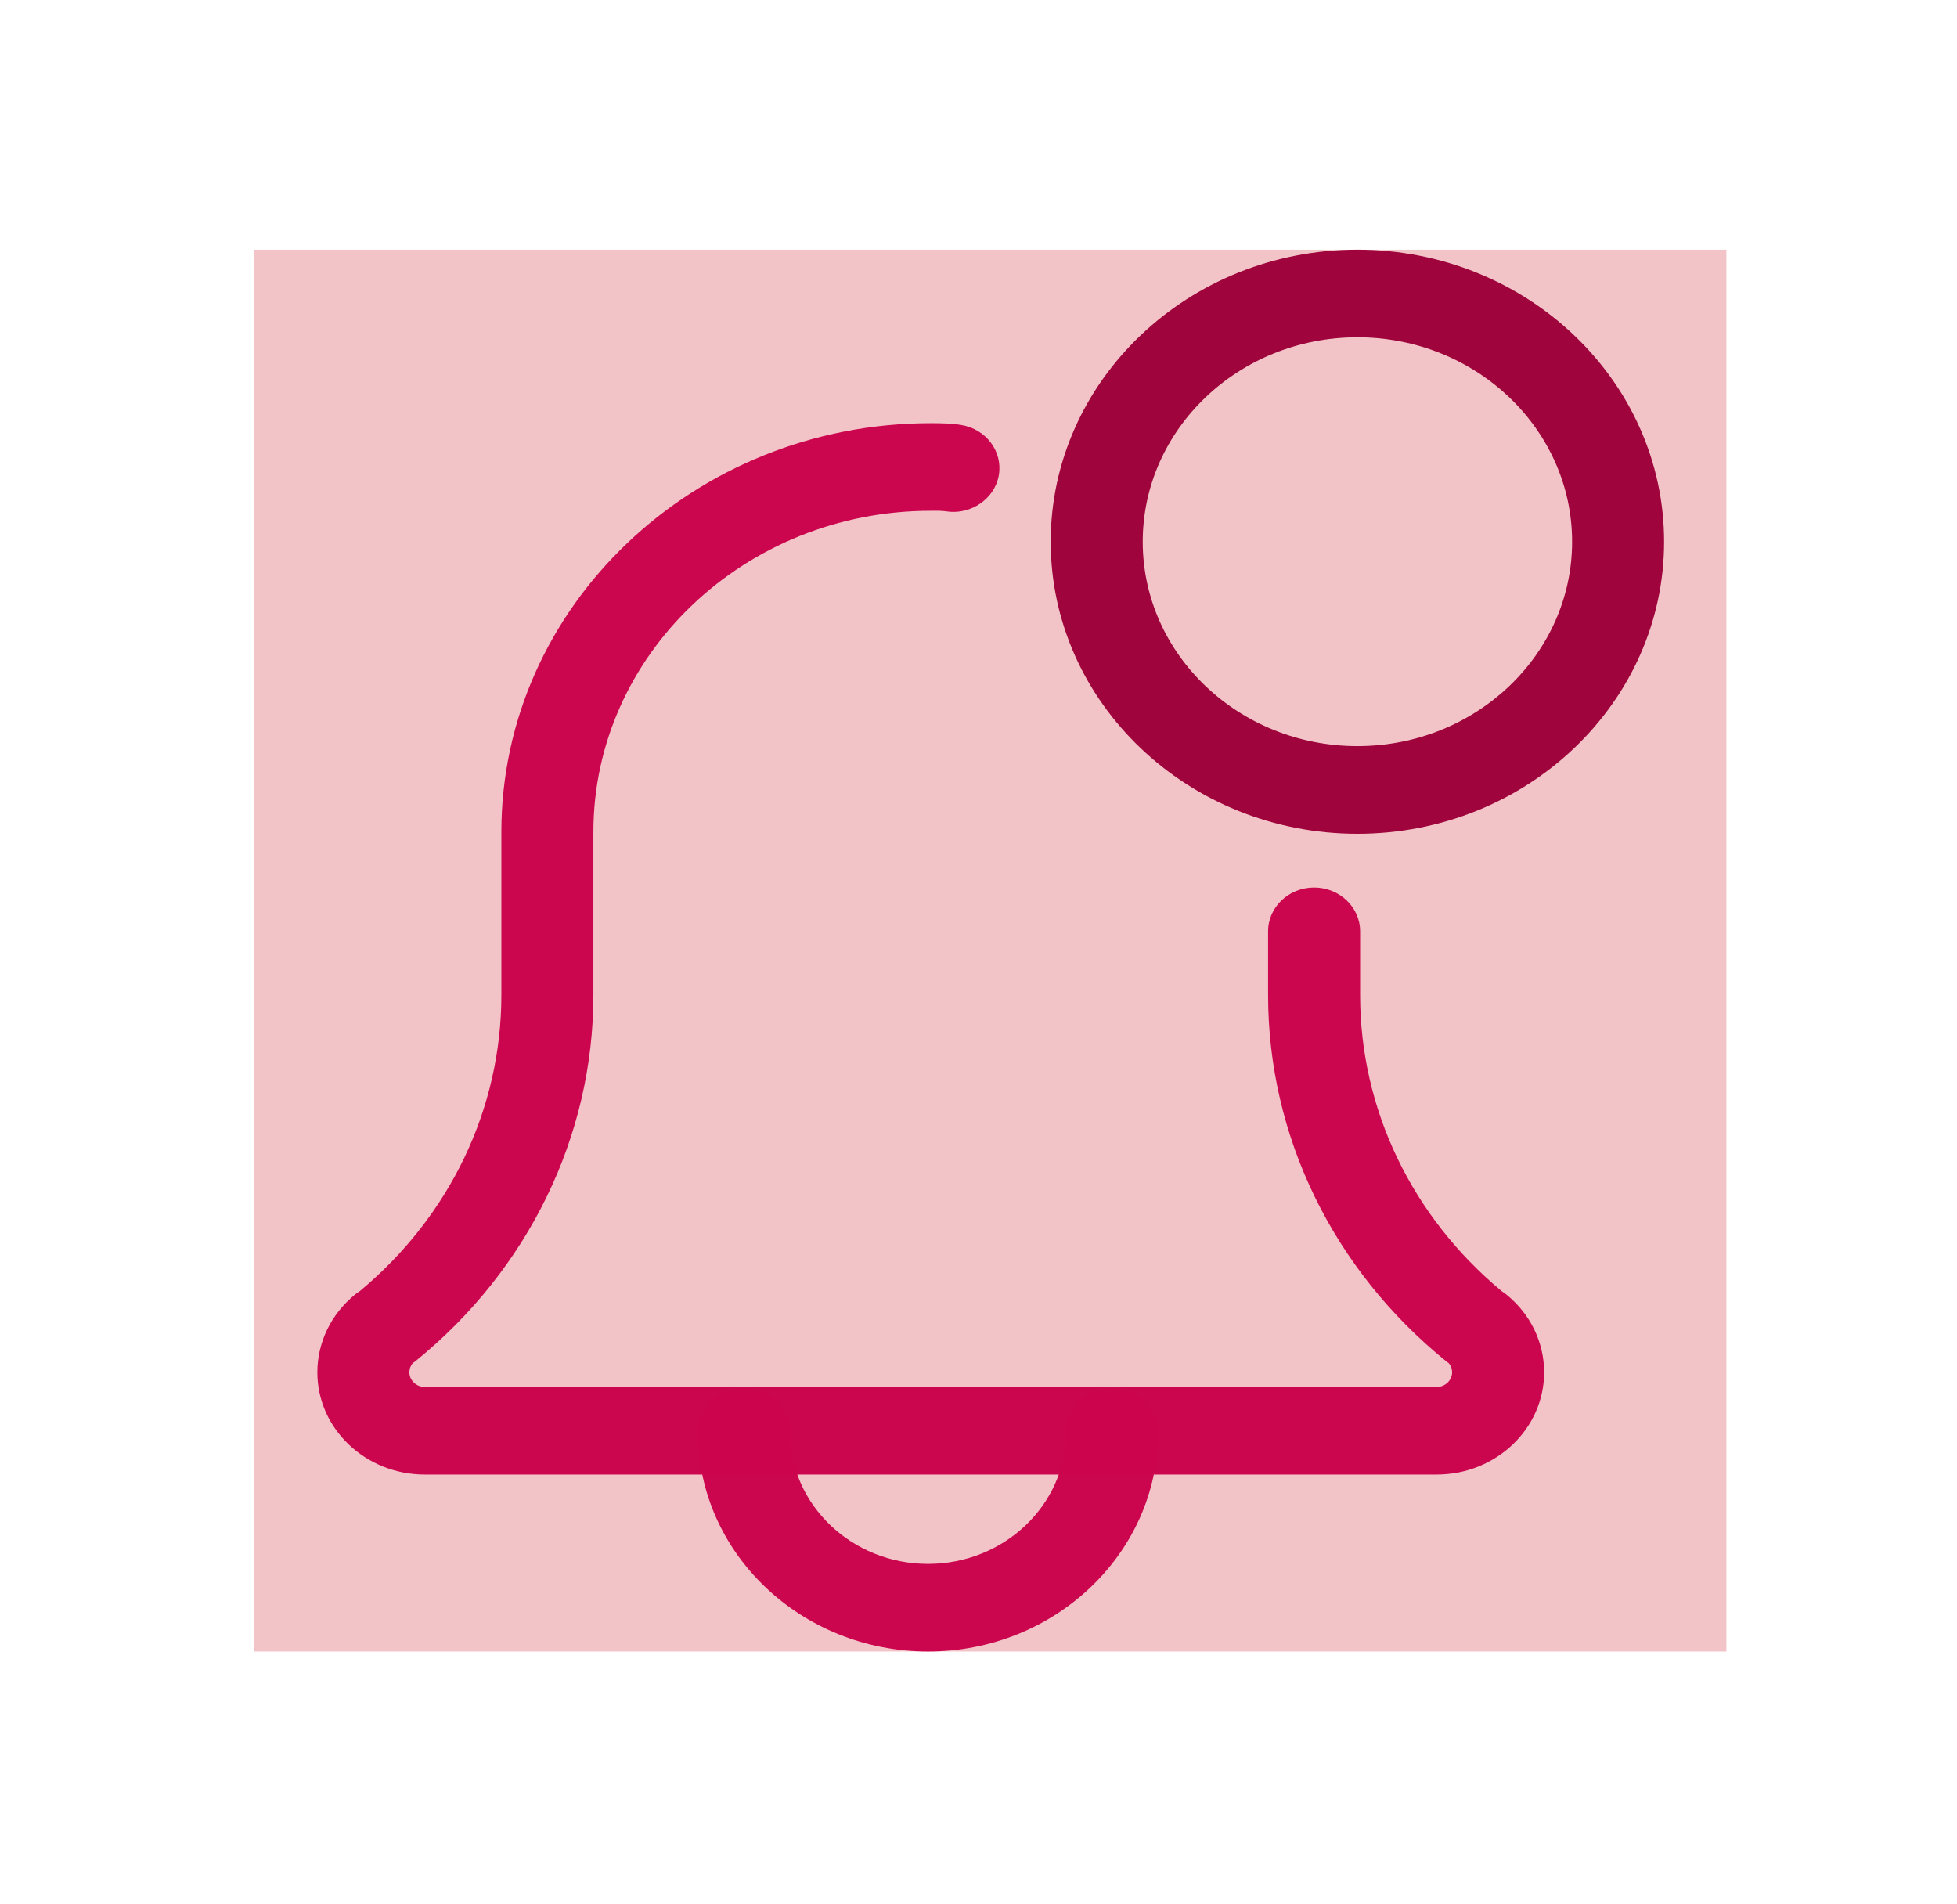 <svg width="37" height="36" viewBox="0 0 37 36" fill="none" xmlns="http://www.w3.org/2000/svg">
<g clip-path="url(#clip0_125_4998)" filter="url(#filter0_d_125_4998)">
<rect width="27.832" height="26.5" transform="translate(4.808 0.72)" fill="#F2C4C7"/>
<path d="M17.546 27.22C15.149 27.22 13.197 25.363 13.197 23.079C13.197 22.622 13.587 22.251 14.067 22.251C14.547 22.251 14.937 22.622 14.937 23.079C14.937 24.45 16.108 25.564 17.546 25.564C18.984 25.564 20.155 24.45 20.155 23.079C20.155 22.622 20.545 22.251 21.025 22.251C21.505 22.251 21.895 22.622 21.895 23.079C21.895 25.363 19.943 27.22 17.546 27.22Z" fill="#CC054D" fill-opacity="0.99"/>
<path d="M27.164 23.875H8.029C6.91 23.875 6 23.008 6 21.943C6 21.377 6.259 20.842 6.71 20.474C6.739 20.45 6.77 20.428 6.802 20.408C8.505 18.993 9.479 16.959 9.479 14.81V11.729C9.479 7.467 13.122 4 17.597 4C17.782 4 17.983 4.003 18.169 4.033C18.643 4.108 18.963 4.536 18.884 4.986C18.805 5.436 18.348 5.741 17.883 5.666C17.791 5.652 17.689 5.656 17.597 5.656C14.081 5.656 11.219 8.38 11.219 11.729V14.81C11.219 17.477 9.99 20.002 7.852 21.734C7.835 21.747 7.82 21.759 7.801 21.771C7.77 21.809 7.74 21.867 7.74 21.943C7.74 22.093 7.872 22.219 8.029 22.219H27.164C27.322 22.219 27.454 22.093 27.454 21.943C27.454 21.865 27.424 21.809 27.392 21.771C27.374 21.759 27.359 21.747 27.342 21.734C25.202 20 23.975 17.477 23.975 14.81V13.606C23.975 13.149 24.365 12.778 24.845 12.778C25.325 12.778 25.715 13.149 25.715 13.606V14.81C25.715 16.96 26.69 18.996 28.395 20.411C28.426 20.431 28.456 20.452 28.484 20.475C28.935 20.842 29.194 21.377 29.194 21.943C29.194 23.008 28.284 23.875 27.164 23.875Z" fill="#CC054D" fill-opacity="0.99"/>
<path d="M25.664 11.762C22.466 11.762 19.865 9.285 19.865 6.241C19.865 3.197 22.466 0.72 25.664 0.72C28.861 0.72 31.462 3.197 31.462 6.241C31.462 9.285 28.861 11.762 25.664 11.762ZM25.664 2.376C23.425 2.376 21.605 4.11 21.605 6.241C21.605 8.372 23.425 10.105 25.664 10.105C27.902 10.105 29.723 8.372 29.723 6.241C29.723 4.11 27.902 2.376 25.664 2.376Z" fill="#9E033B" fill-opacity="0.99"/>
</g>
<defs>
<filter id="filter0_d_125_4998" x="0.808" y="0.72" width="35.832" height="34.5" filterUnits="userSpaceOnUse" color-interpolation-filters="sRGB">
<feFlood flood-opacity="0" result="BackgroundImageFix"/>
<feColorMatrix in="SourceAlpha" type="matrix" values="0 0 0 0 0 0 0 0 0 0 0 0 0 0 0 0 0 0 127 0" result="hardAlpha"/>
<feOffset dy="4"/>
<feGaussianBlur stdDeviation="2"/>
<feComposite in2="hardAlpha" operator="out"/>
<feColorMatrix type="matrix" values="0 0 0 0 0 0 0 0 0 0 0 0 0 0 0 0 0 0 0.25 0"/>
<feBlend mode="normal" in2="BackgroundImageFix" result="effect1_dropShadow_125_4998"/>
<feBlend mode="normal" in="SourceGraphic" in2="effect1_dropShadow_125_4998" result="shape"/>
</filter>
<clipPath id="clip0_125_4998">
<rect width="27.832" height="26.5" fill="white" transform="translate(4.808 0.72)"/>
</clipPath>
</defs>
</svg>
